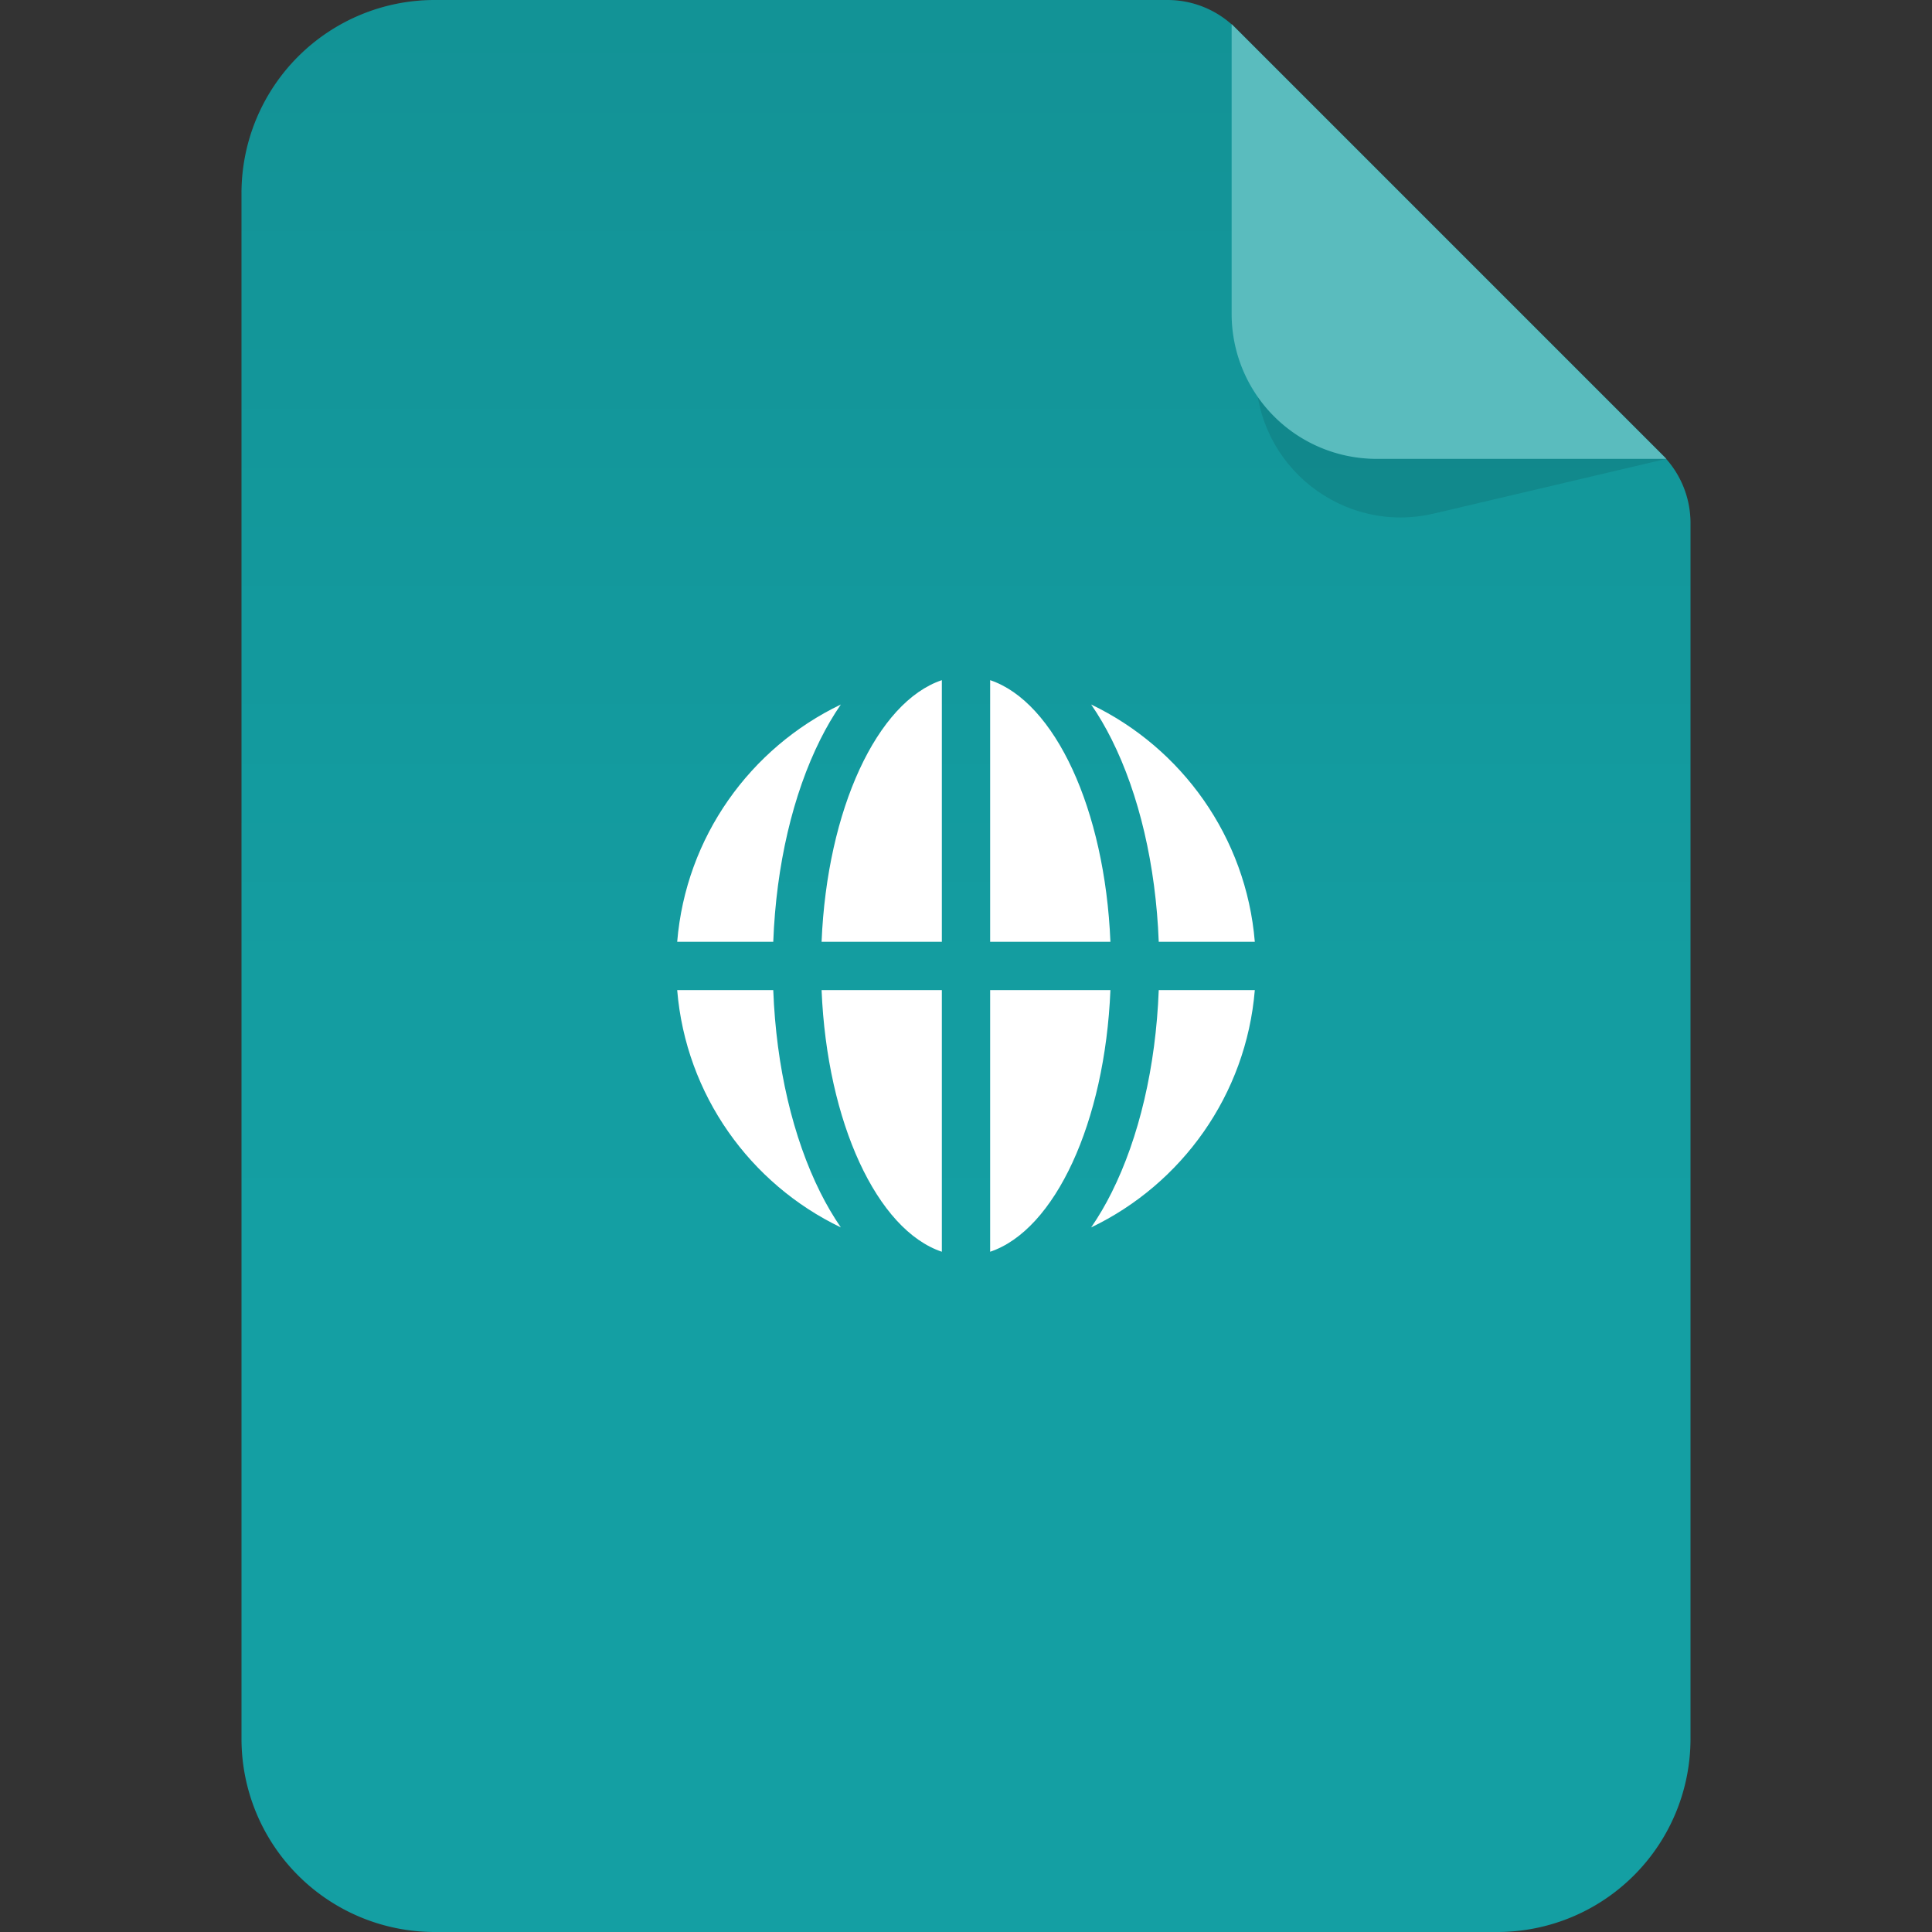 <svg width='80' height='80' fill='none' xmlns='http://www.w3.org/2000/svg'><rect width="100%" height="100%" fill="#333333" stroke="none"/><path d='M10 8a8 8 0 018-8h30.343a4 4 0 012.829 1.172l17.656 17.656A4 4 0 0170 21.657V72a8 8 0 01-8 8H18a8 8 0 01-8-8V8z' fill='#149FA3'/><path d='M10 8a8 8 0 018-8h30.343a4 4 0 012.829 1.172l17.656 17.656A4 4 0 0170 21.657V72a8 8 0 01-8 8H18a8 8 0 01-8-8V8z' fill='url(#paint0_linear_1_3882)' fill-opacity='.08'/><path d='M69 19l-9.626 2.265C55.608 22.15 52 19.294 52 15.425V2l17 17z' fill='#000' fill-opacity='.1'/><path d='M51 13V1l18 18H57a6 6 0 01-6-6z' fill='#149FA3'/><path d='M51 13V1l18 18H57a6 6 0 01-6-6z' fill='#fff' fill-opacity='.3'/><path d='M45.183 50.824c.318-.463.601-.951.848-1.446 1.134-2.268 1.829-5.204 1.95-8.38h3.978c-.358 4.342-3.028 8.029-6.776 9.826zM34.817 50.824c-3.748-1.797-6.418-5.484-6.776-9.826h3.978c.12 3.176.816 6.112 1.95 8.38.247.495.53.983.848 1.446zM28.041 38.998h3.978c.12-3.176.816-6.112 1.95-8.38.247-.494.53-.983.848-1.446-3.748 1.798-6.418 5.484-6.776 9.826zM45.183 29.172c.318.463.601.952.848 1.446 1.134 2.268 1.829 5.204 1.95 8.38h3.978c-.358-4.342-3.028-8.028-6.776-9.826zM41 51.832c2.677-.898 4.753-5.342 4.98-10.834H41v10.834zM41 38.998h4.98c-.227-5.492-2.303-9.936-4.98-10.834v10.834zM39 28.164v10.834h-4.98c.227-5.492 2.303-9.936 4.98-10.834zM39 51.832c-2.677-.898-4.753-5.342-4.98-10.834H39v10.834z' fill='#fff'/><defs><linearGradient id='paint0_linear_1_3882' x1='40' y1='0' x2='40' y2='80' gradientUnits='userSpaceOnUse'><stop/><stop offset='.625' stop-opacity='0'/></linearGradient></defs></svg>